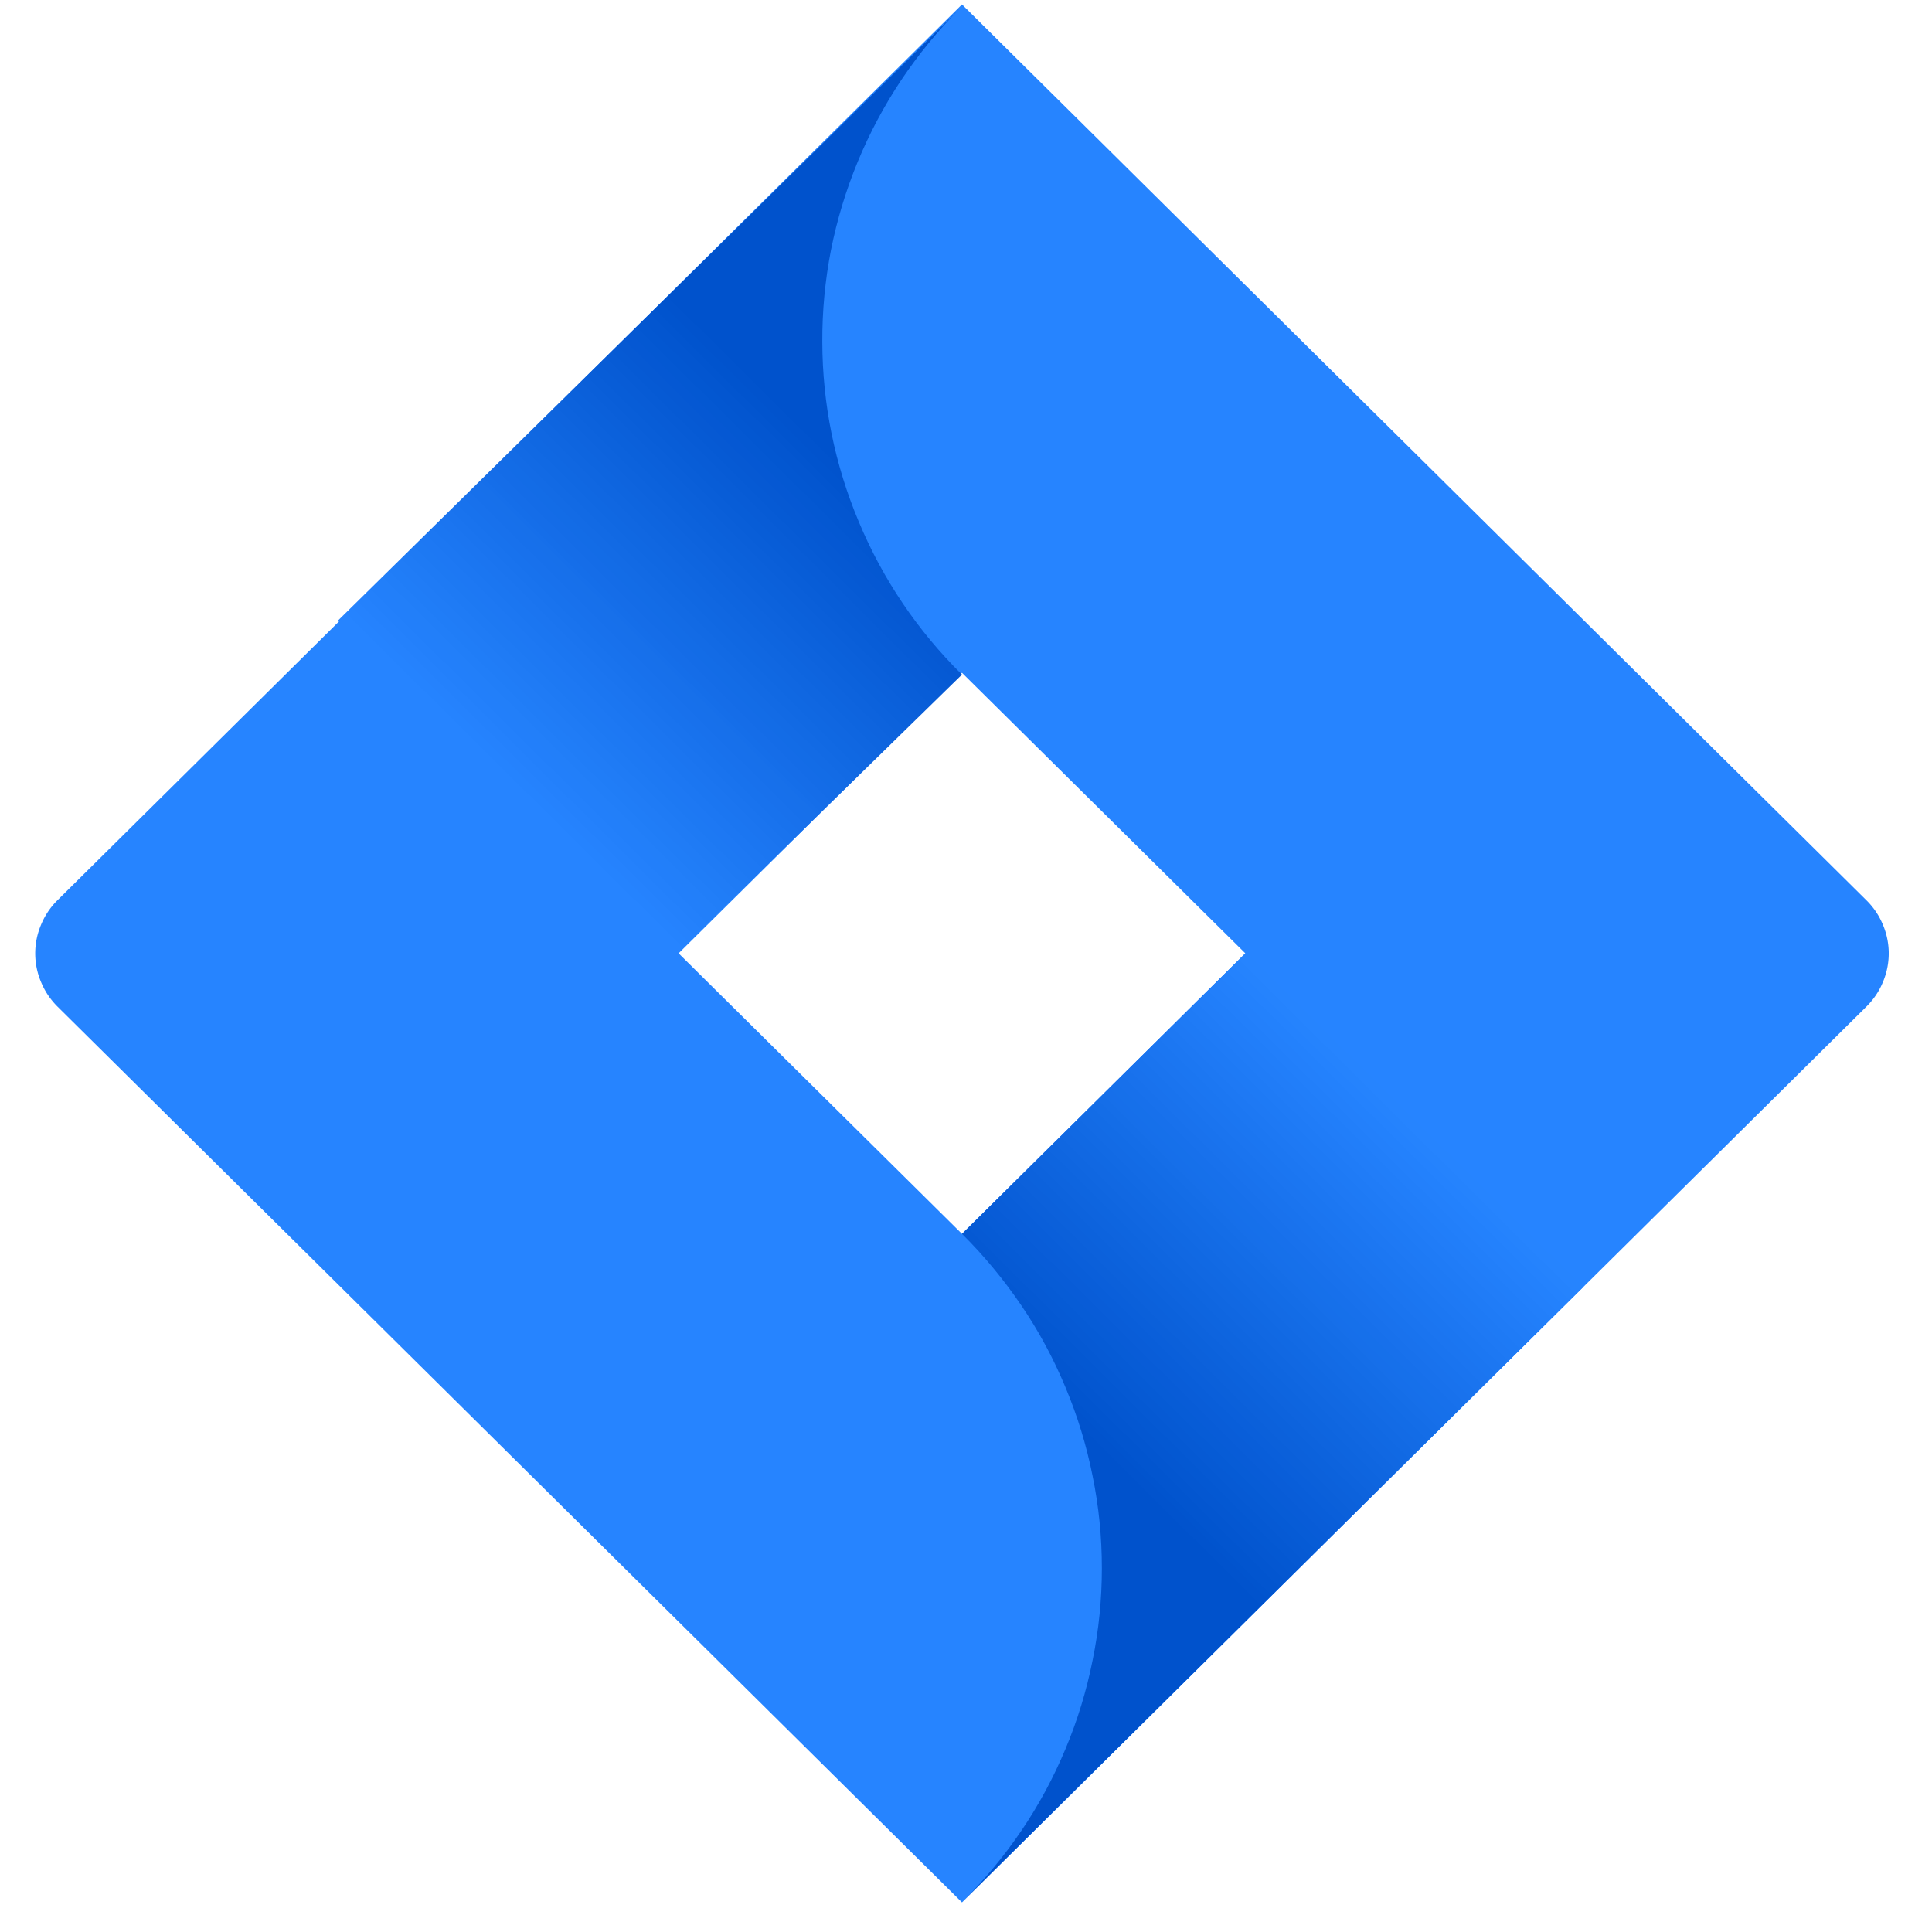 <svg xmlns="http://www.w3.org/2000/svg" width="50" height="50" version="1.0" viewBox="0 0 37.5 37.5"><defs><clipPath id="a"><path d="M.54 0h36.265v37H.539Zm0 0"/></clipPath><clipPath id="b"><path d="M6 0h13v19H6Zm0 0"/></clipPath><clipPath id="c"><path d="M18.672 13.094a9.046 9.046 0 0 1-2-2.96 9.08 9.08 0 0 1-.531-1.716 9.064 9.064 0 0 1-.18-1.781 9.11 9.11 0 0 1 .168-1.782 9.201 9.201 0 0 1 1.363-3.3c.336-.5.715-.965 1.14-1.39L6.563 12.042l6.547 6.488Zm0 0"/></clipPath><clipPath id="e"><path d="M18 18h13v19H18Zm0 0"/></clipPath><clipPath id="f"><path d="m24.188 18.488-5.516 5.461c.43.426.812.89 1.152 1.39.34.5.625 1.032.856 1.587.234.558.41 1.133.527 1.722.121.59.18 1.188.18 1.79 0 .601-.059 1.199-.18 1.789a8.949 8.949 0 0 1-.527 1.722 9.014 9.014 0 0 1-.856 1.586c-.34.5-.722.961-1.152 1.387L30.73 24.98Zm0 0"/></clipPath><linearGradient id="d" x1="42.625" x2="38.406" y1="27.998" y2="32.217" gradientTransform="matrix(3.632 0 0 3.597 -132.915 -97.349)" gradientUnits="userSpaceOnUse"><stop offset="0" stop-color="#0052CC"/><stop offset=".25" stop-color="#0052CC"/><stop offset=".313" stop-color="#0052CC"/><stop offset=".344" stop-color="#0052CC"/><stop offset=".359" stop-color="#0052CC"/><stop offset=".367" stop-color="#0052CC"/><stop offset=".375" stop-color="#0153CD"/><stop offset=".383" stop-color="#0154CE"/><stop offset=".391" stop-color="#0255CF"/><stop offset=".395" stop-color="#0356D0"/><stop offset=".398" stop-color="#0356D0"/><stop offset=".406" stop-color="#0357D1"/><stop offset=".414" stop-color="#0458D2"/><stop offset=".422" stop-color="#0558D3"/><stop offset=".43" stop-color="#0659D3"/><stop offset=".438" stop-color="#065AD4"/><stop offset=".445" stop-color="#075BD5"/><stop offset=".453" stop-color="#085CD6"/><stop offset=".461" stop-color="#085DD7"/><stop offset=".469" stop-color="#095ED8"/><stop offset=".477" stop-color="#0A5FD9"/><stop offset=".484" stop-color="#0B60DA"/><stop offset=".492" stop-color="#0B61DB"/><stop offset=".5" stop-color="#0C62DC"/><stop offset=".508" stop-color="#0D63DD"/><stop offset=".516" stop-color="#0E64DE"/><stop offset=".523" stop-color="#0E65DF"/><stop offset=".531" stop-color="#0F66E0"/><stop offset=".539" stop-color="#1067E1"/><stop offset=".547" stop-color="#1068E2"/><stop offset=".555" stop-color="#1169E3"/><stop offset=".563" stop-color="#126AE4"/><stop offset=".57" stop-color="#136BE5"/><stop offset=".578" stop-color="#136CE6"/><stop offset=".586" stop-color="#146CE7"/><stop offset=".594" stop-color="#156DE8"/><stop offset=".602" stop-color="#156EE9"/><stop offset=".605" stop-color="#166FEA"/><stop offset=".609" stop-color="#1770EA"/><stop offset=".617" stop-color="#1770EB"/><stop offset=".625" stop-color="#1871EC"/><stop offset=".633" stop-color="#1872ED"/><stop offset=".641" stop-color="#1973EE"/><stop offset=".648" stop-color="#1A74EF"/><stop offset=".656" stop-color="#1B75F0"/><stop offset=".664" stop-color="#1B76F1"/><stop offset=".672" stop-color="#1C77F2"/><stop offset=".68" stop-color="#1D78F3"/><stop offset=".688" stop-color="#1D79F3"/><stop offset=".695" stop-color="#1E7AF4"/><stop offset=".703" stop-color="#1F7BF5"/><stop offset=".711" stop-color="#207CF6"/><stop offset=".719" stop-color="#207DF7"/><stop offset=".727" stop-color="#217EF8"/><stop offset=".734" stop-color="#227FF9"/><stop offset=".742" stop-color="#227FFA"/><stop offset=".75" stop-color="#2380FB"/><stop offset=".758" stop-color="#2481FC"/><stop offset=".766" stop-color="#2582FD"/><stop offset=".773" stop-color="#2583FE"/><stop offset=".781" stop-color="#2684FF"/><stop offset=".813" stop-color="#2684FF"/><stop offset=".875" stop-color="#2684FF"/><stop offset="1" stop-color="#2684FF"/></linearGradient><linearGradient id="g" x1="40.832" x2="45.054" y1="36.422" y2="32.201" gradientTransform="matrix(3.632 0 0 3.597 -132.915 -97.349)" gradientUnits="userSpaceOnUse"><stop offset="0" stop-color="#0052CC"/><stop offset=".25" stop-color="#0052CC"/><stop offset=".375" stop-color="#0052CC"/><stop offset=".383" stop-color="#0153CD"/><stop offset=".391" stop-color="#0154CE"/><stop offset=".393" stop-color="#0255CF"/><stop offset=".398" stop-color="#0255CF"/><stop offset=".406" stop-color="#0356D0"/><stop offset=".414" stop-color="#0457D1"/><stop offset=".422" stop-color="#0458D2"/><stop offset=".43" stop-color="#0559D3"/><stop offset=".438" stop-color="#065AD4"/><stop offset=".445" stop-color="#065BD5"/><stop offset=".453" stop-color="#075CD6"/><stop offset=".461" stop-color="#085CD7"/><stop offset=".469" stop-color="#095DD8"/><stop offset=".477" stop-color="#095ED9"/><stop offset=".484" stop-color="#0A5FDA"/><stop offset=".492" stop-color="#0B60DA"/><stop offset=".5" stop-color="#0C61DB"/><stop offset=".508" stop-color="#0C62DC"/><stop offset=".516" stop-color="#0D63DD"/><stop offset=".523" stop-color="#0E64DE"/><stop offset=".531" stop-color="#0E65DF"/><stop offset=".539" stop-color="#0F66E0"/><stop offset=".547" stop-color="#1067E1"/><stop offset=".555" stop-color="#1168E2"/><stop offset=".563" stop-color="#1169E3"/><stop offset=".57" stop-color="#126AE4"/><stop offset=".578" stop-color="#136BE5"/><stop offset=".586" stop-color="#136CE6"/><stop offset=".594" stop-color="#146DE7"/><stop offset=".602" stop-color="#156EE8"/><stop offset=".607" stop-color="#166FE9"/><stop offset=".609" stop-color="#166FEA"/><stop offset=".617" stop-color="#1670EA"/><stop offset=".625" stop-color="#1770EB"/><stop offset=".633" stop-color="#1871EC"/><stop offset=".641" stop-color="#1972ED"/><stop offset=".648" stop-color="#1973EE"/><stop offset=".656" stop-color="#1A74EF"/><stop offset=".664" stop-color="#1B75F0"/><stop offset=".672" stop-color="#1B76F1"/><stop offset=".68" stop-color="#1C77F2"/><stop offset=".688" stop-color="#1D78F3"/><stop offset=".695" stop-color="#1E79F4"/><stop offset=".703" stop-color="#1E7AF5"/><stop offset=".711" stop-color="#1F7BF6"/><stop offset=".719" stop-color="#207CF7"/><stop offset=".727" stop-color="#217DF8"/><stop offset=".734" stop-color="#217EF9"/><stop offset=".742" stop-color="#227FFA"/><stop offset=".75" stop-color="#2380FB"/><stop offset=".758" stop-color="#2381FC"/><stop offset=".766" stop-color="#2482FD"/><stop offset=".773" stop-color="#2583FD"/><stop offset=".781" stop-color="#2684FE"/><stop offset=".813" stop-color="#2684FF"/><stop offset=".875" stop-color="#2684FF"/><stop offset="1" stop-color="#2684FF"/></linearGradient></defs><g clip-path="url(#a)"><path fill="#2684ff" d="M36.23 17.477 18.672.086 1.113 17.476a1.436 1.436 0 0 0-.316.473 1.423 1.423 0 0 0 0 1.113c.074.18.18.336.316.473l17.559 17.39 17.558-17.39c.137-.137.243-.293.317-.473a1.423 1.423 0 0 0 0-1.113 1.436 1.436 0 0 0-.317-.472Zm-17.558 6.472-5.5-5.445 5.5-5.445 5.5 5.445Zm0 0"/></g><g clip-path="url(#b)"><g clip-path="url(#c)"><path fill="url(#d)" d="M6.563.164v18.367h12.109V.164Zm0 0"/></g></g><g clip-path="url(#e)"><g clip-path="url(#f)"><path fill="url(#g)" d="M18.672 18.488v18.434H30.73V18.488Zm0 0"/></g></g></svg>